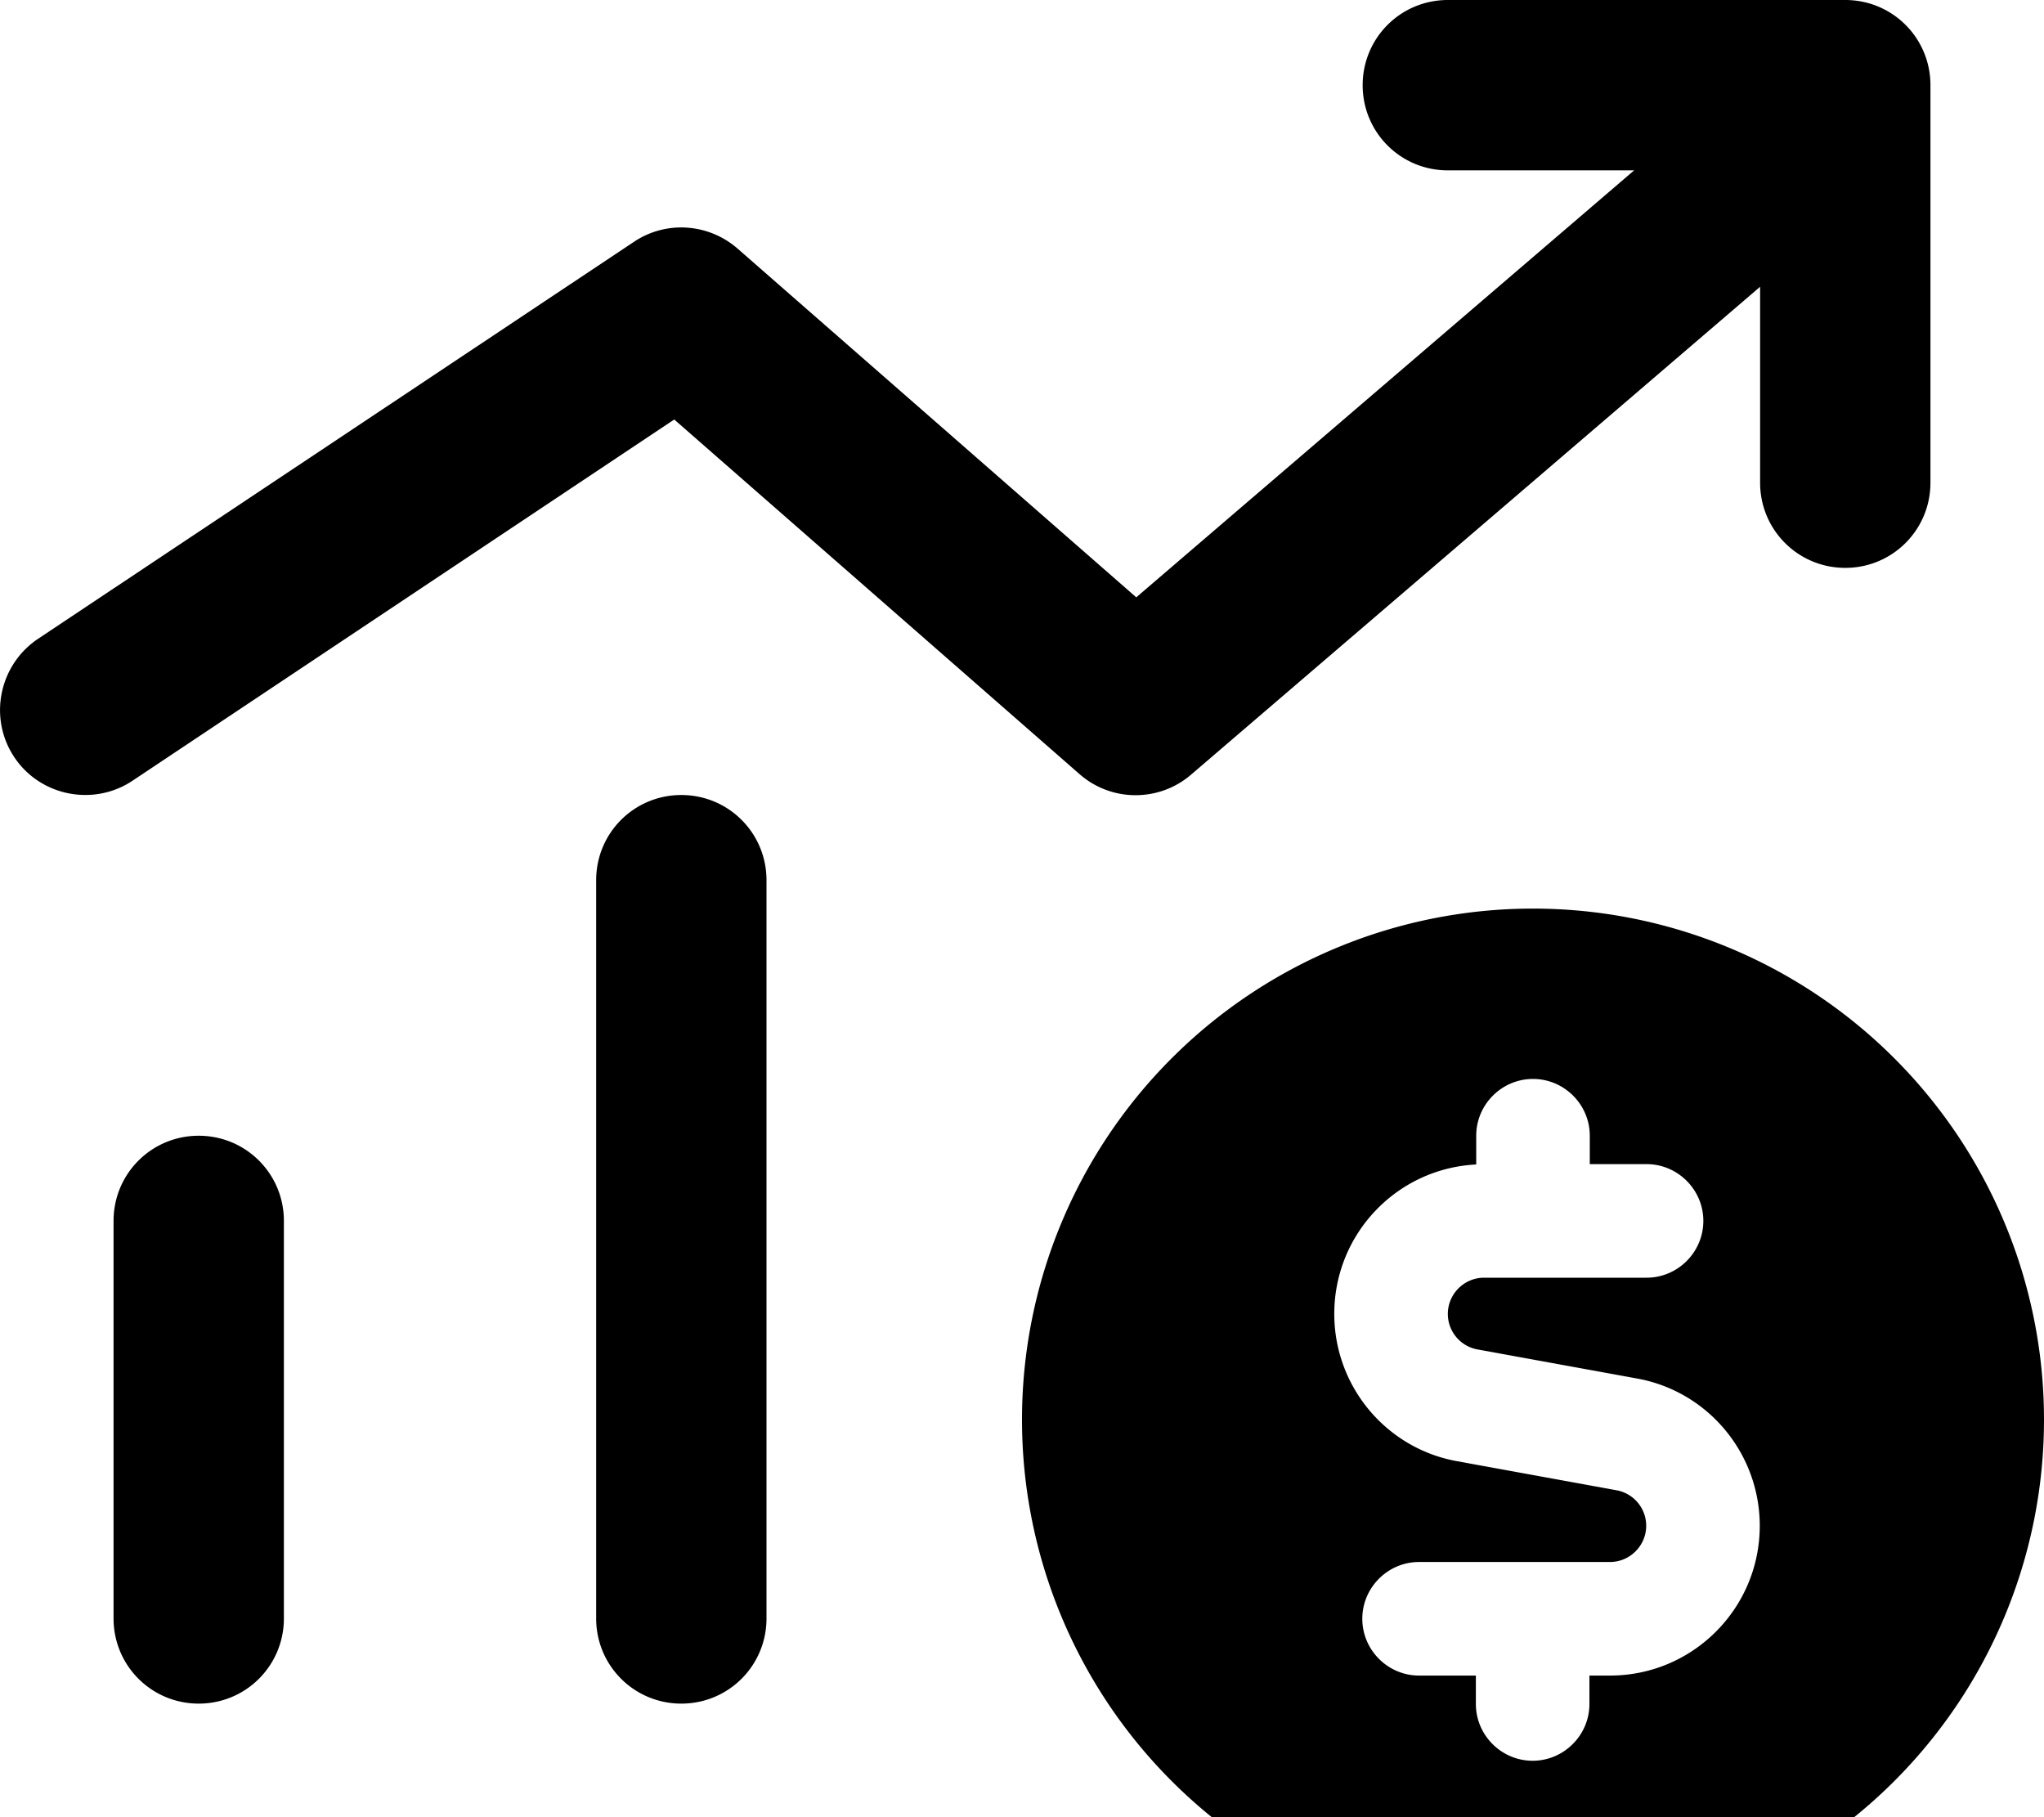 <svg fill="currentColor" xmlns="http://www.w3.org/2000/svg" viewBox="0 0 576 512"><!--! Font Awesome Pro 7.1.0 by @fontawesome - https://fontawesome.com License - https://fontawesome.com/license (Commercial License) Copyright 2025 Fonticons, Inc. --><path fill="currentColor" d="M408 0c-13.3 0-24 10.7-24 24s10.7 24 24 24l52.5 0-140.3 120.3-112.4-98.3c-8.2-7.1-20.1-7.9-29.1-1.9L10.7 180c-11 7.4-14 22.3-6.7 33.3s22.3 14 33.3 6.7L190 118.2 304.2 218.1c9 7.9 22.4 7.9 31.4 .2L496 80.8 496 136c0 13.3 10.7 24 24 24s24-10.7 24-24l0-112c0-13.3-10.7-24-24-24L408 0zM192 224c-13.3 0-24 10.7-24 24l0 208c0 13.3 10.7 24 24 24s24-10.7 24-24l0-208c0-13.3-10.7-24-24-24zM56 320c-13.3 0-24 10.7-24 24l0 112c0 13.3 10.7 24 24 24s24-10.7 24-24l0-112c0-13.3-10.7-24-24-24zM432 544a144 144 0 1 0 0-288 144 144 0 1 0 0 288zm0-240c8.8 0 16 7.2 16 16l0 8 16 0c8.8 0 16 7.2 16 16s-7.2 16-16 16l-45.8 0c-5.6 0-10.2 4.6-10.2 10.2 0 4.9 3.5 9.1 8.3 10l45 8.2c20 3.6 34.6 21.1 34.6 41.5 0 23.3-18.9 42.2-42.2 42.2l-5.8 0 0 8c0 8.8-7.2 16-16 16s-16-7.2-16-16l0-8-16 0c-8.8 0-16-7.2-16-16s7.2-16 16-16l53.8 0c5.6 0 10.2-4.6 10.2-10.2 0-4.9-3.5-9.1-8.3-10l-45-8.2c-20-3.6-34.6-21.1-34.6-41.5 0-22.6 17.7-41 40-42.1l0-8.1c0-8.8 7.2-16 16-16z"/></svg>